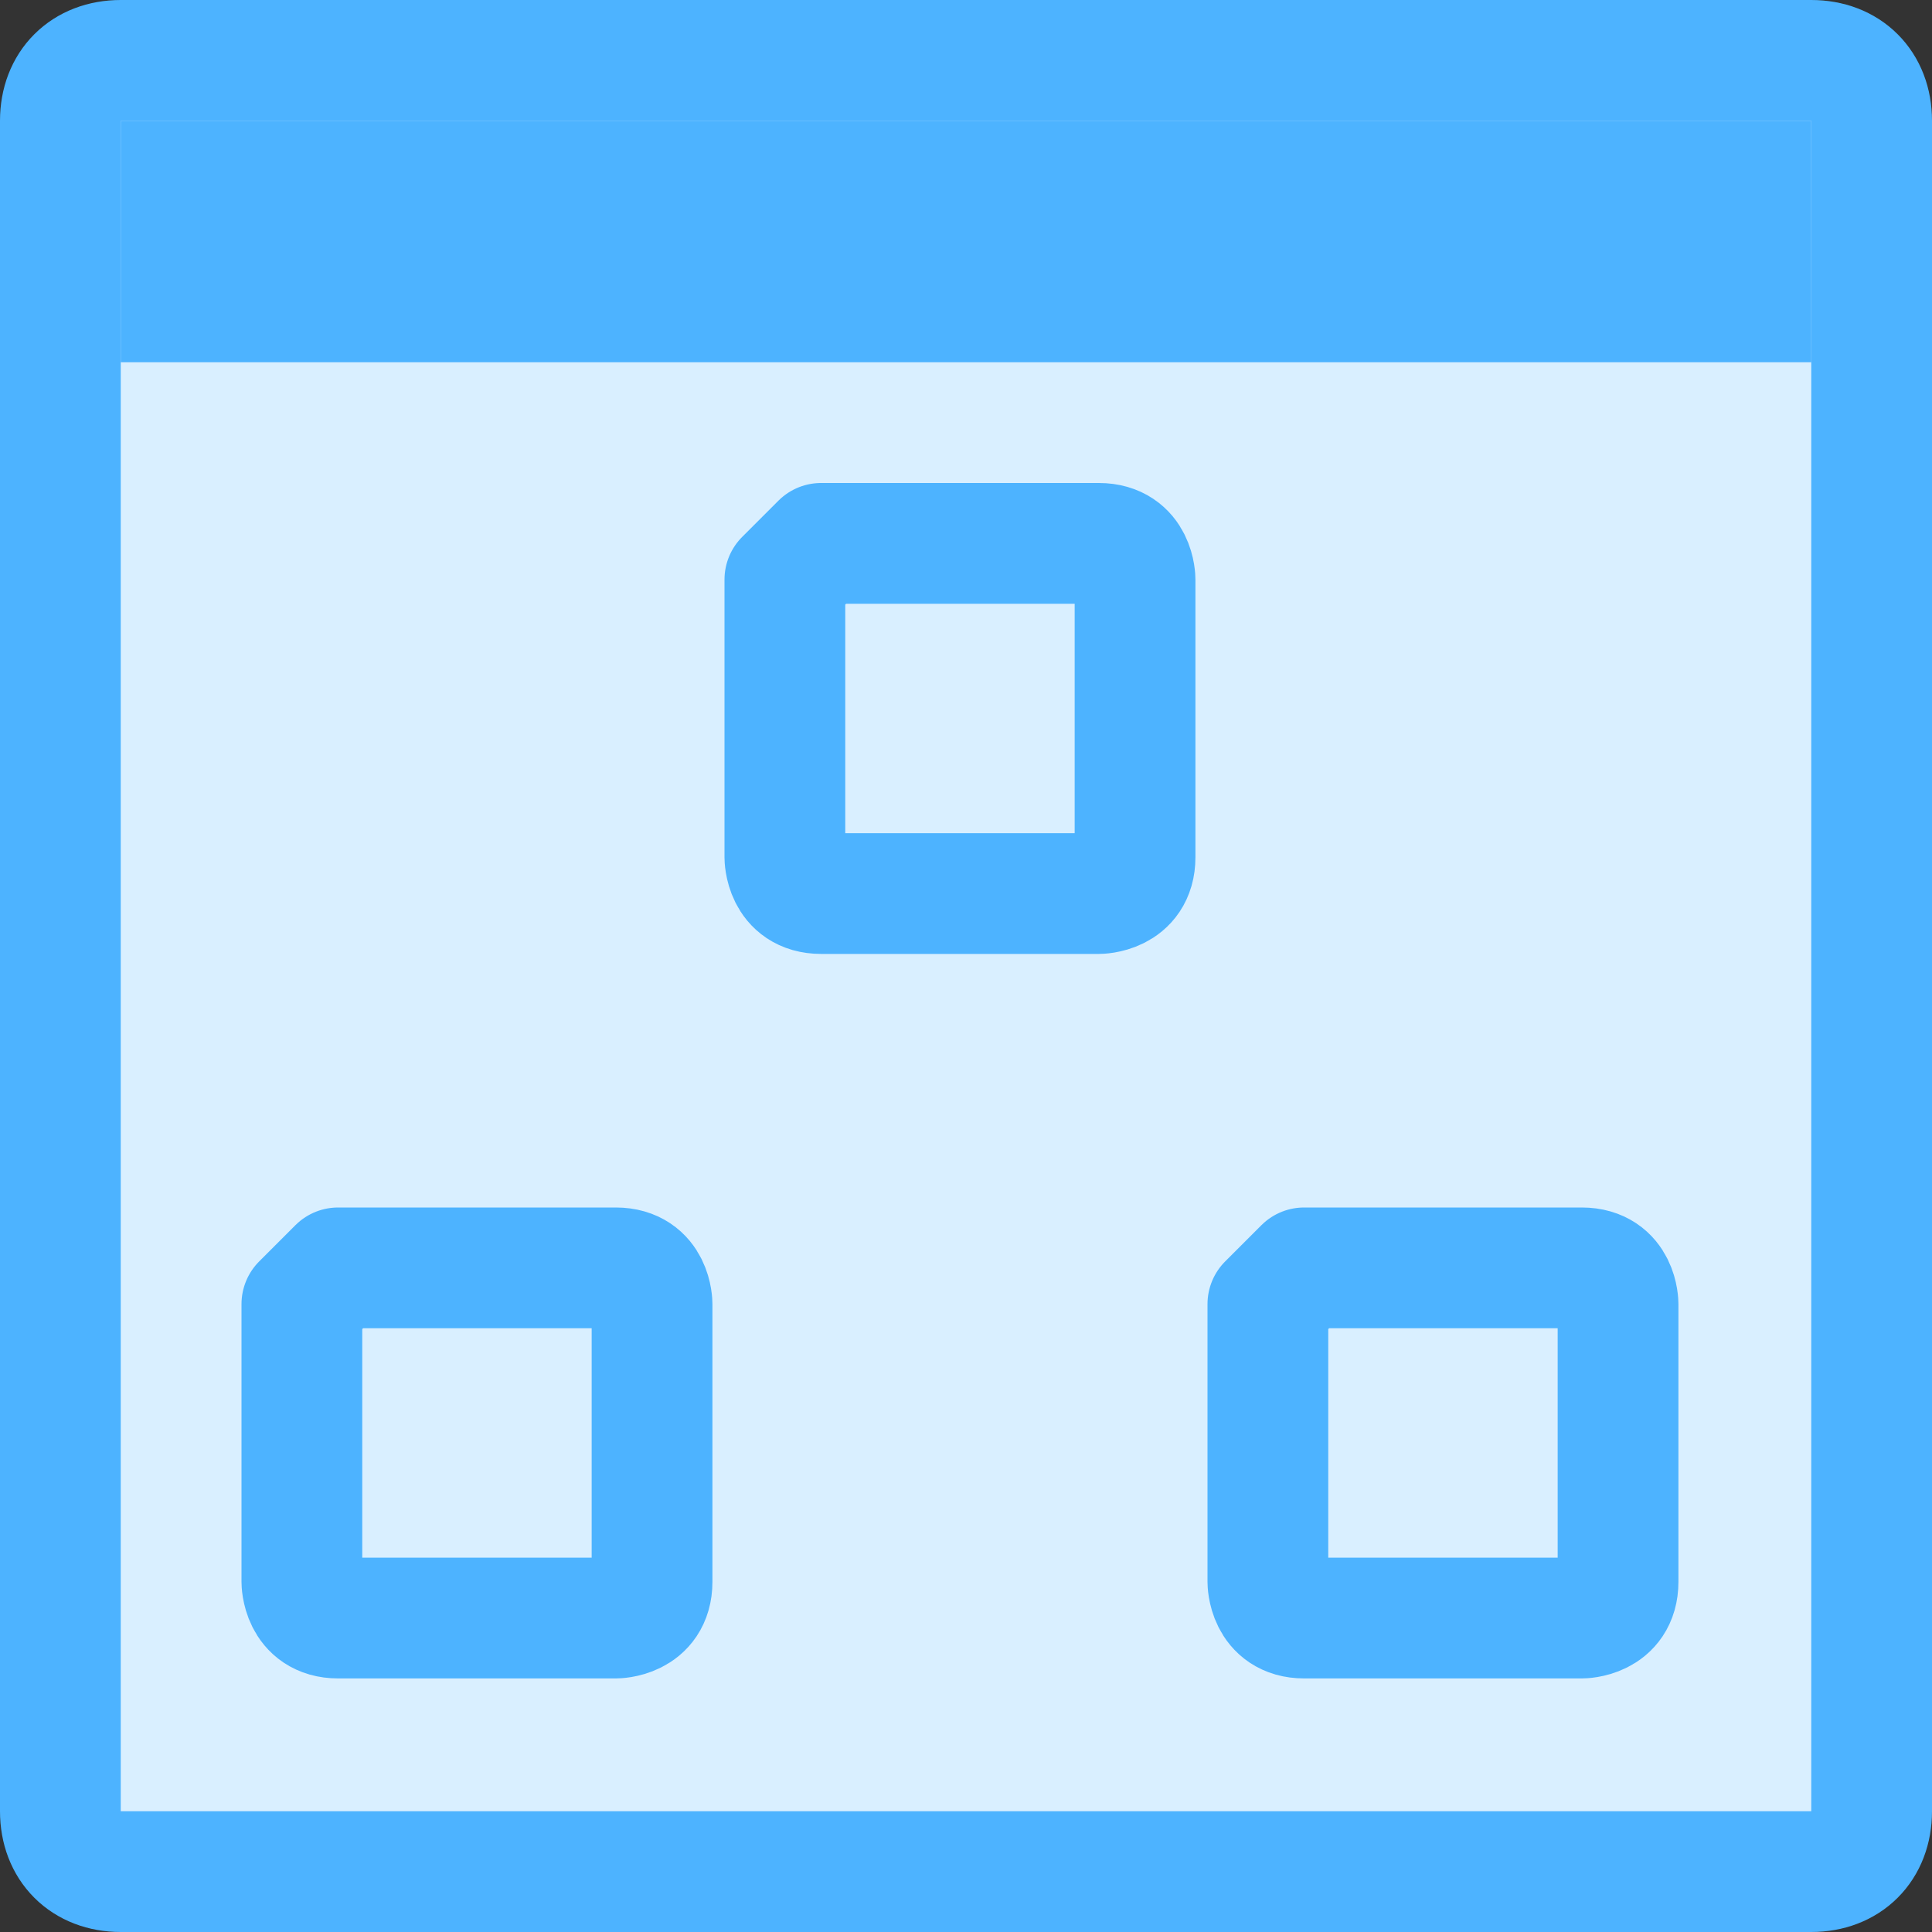<?xml version="1.0" encoding="utf-8"?>
<!-- Generator: Adobe Illustrator 22.1.0, SVG Export Plug-In . SVG Version: 6.00 Build 0)  -->
<svg version="1.1" id="Layer_1" xmlns:dc="http://purl.org/dc/elements/1.1/" xmlns:xl="http://www.w3.org/1999/xlink"
	 xmlns="http://www.w3.org/2000/svg" xmlns:xlink="http://www.w3.org/1999/xlink" x="0px" y="0px" viewBox="0 0 16 16"
	 style="enable-background:new 0 0 16 16;" xml:space="preserve">
<rect x="0" y="0" width="16" height="16" fill="#333333" stroke="none"/>
<style type="text/css">
	.st0{fill:#d9efff;stroke:#4db3ff;stroke-miterlimit:10;}
	.st1{fill:none;stroke:#4db3ff;stroke-linecap:round;stroke-linejoin:round;}
	.st2{fill:#4db3ff;}
</style>
<title>Layer 1</title>
<path class="st0" d="M1,0.5h14c0.3,0,0.5,0.2,0.5,0.5v14c0,0.3-0.2,0.5-0.5,0.5H1c-0.3,0-0.5-0.2-0.5-0.5V1C0.5,0.7,0.7,0.5,1,0.5z"
	/>
<path class="st1" d="M6.8,4.5h2.3c0.3,0,0.3,0.3,0.3,0.3v2.3c0,0.3-0.3,0.3-0.3,0.3H6.8c-0.3,0-0.3-0.3-0.3-0.3V4.8L6.8,4.5z"/>
<rect x="1" y="1" class="st2" width="14" height="2"/>
<path class="st1" d="M2.8,10.5h2.3c0.3,0,0.3,0.3,0.3,0.3v2.3c0,0.3-0.3,0.3-0.3,0.3H2.8c-0.3,0-0.3-0.3-0.3-0.3v-2.3L2.8,10.5z"/>
<path class="st1" d="M10.8,10.5h2.3c0.3,0,0.3,0.3,0.3,0.3v2.3c0,0.3-0.3,0.3-0.3,0.3h-2.3c-0.3,0-0.3-0.3-0.3-0.3v-2.3L10.8,10.5z"
	/>
</svg>
